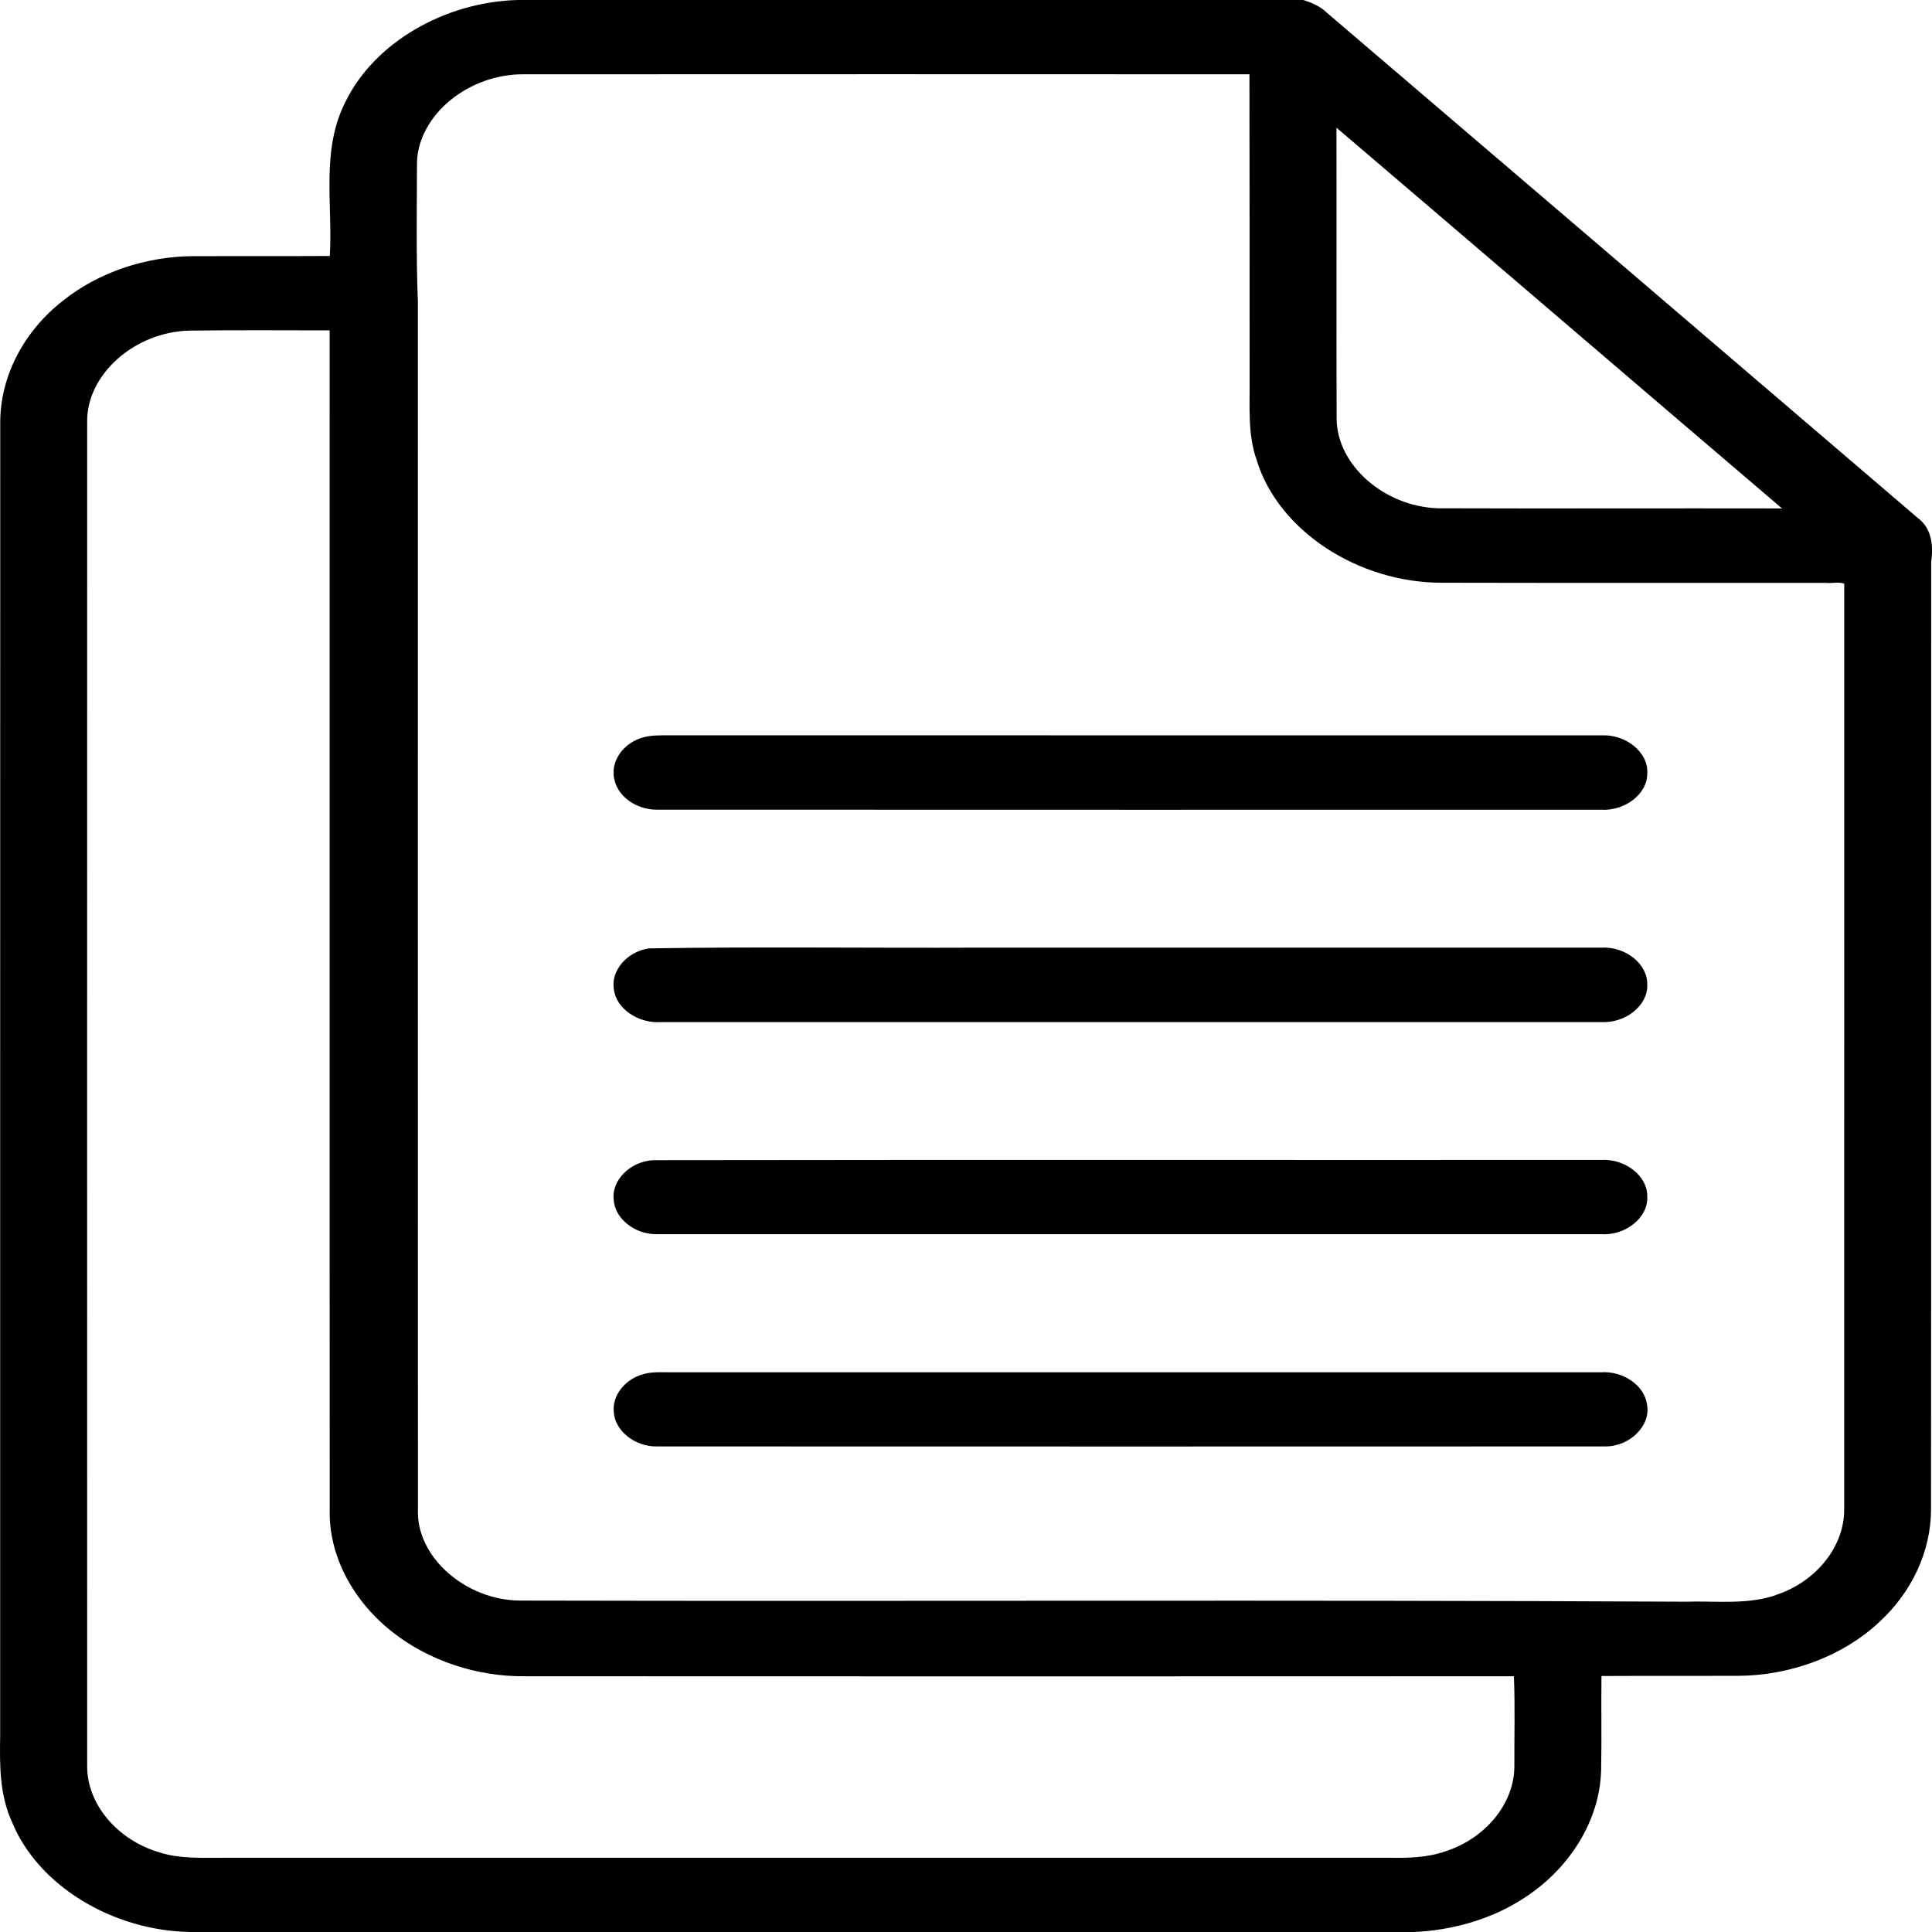 <svg width="24" height="24" viewBox="0 0 24 24" fill="none" xmlns="http://www.w3.org/2000/svg">
<path d="M6.427 0H16.191C16.297 0.034 16.401 0.079 16.477 0.153C18.927 2.245 21.375 4.339 23.822 6.433C24.007 6.571 24.015 6.792 23.99 6.986C23.988 10.908 23.991 14.83 23.988 18.753C23.987 19.268 23.751 19.781 23.337 20.157C22.893 20.571 22.243 20.816 21.585 20.818C21.022 20.82 20.458 20.817 19.894 20.82C19.889 21.208 19.898 21.597 19.89 21.986C19.875 22.623 19.487 23.24 18.882 23.61C18.5 23.847 18.036 23.979 17.565 24H2.367C1.396 23.985 0.476 23.424 0.152 22.64C-0.007 22.298 -0.004 21.926 0.002 21.565C0.003 16.126 0.001 10.687 0.003 5.249C0.002 4.68 0.292 4.116 0.784 3.734C1.219 3.386 1.808 3.184 2.404 3.182C2.969 3.18 3.533 3.183 4.097 3.18C4.136 2.537 3.981 1.856 4.3 1.248C4.657 0.531 5.516 0.027 6.427 0ZM5.18 2.02C5.179 2.596 5.168 3.172 5.191 3.747C5.191 8.748 5.19 13.749 5.192 18.75C5.167 19.337 5.779 19.88 6.465 19.883C11.286 19.894 16.109 19.872 20.93 19.897C21.32 19.884 21.733 19.943 22.1 19.8C22.582 19.626 22.914 19.194 22.909 18.747C22.91 14.915 22.909 11.083 22.91 7.251C22.841 7.224 22.759 7.249 22.686 7.241C21.097 7.239 19.509 7.243 17.92 7.239C16.868 7.243 15.878 6.588 15.612 5.719C15.499 5.4 15.526 5.064 15.523 4.736C15.522 3.465 15.524 2.194 15.521 0.923C12.519 0.922 9.517 0.921 6.515 0.923C5.823 0.913 5.195 1.428 5.18 2.02ZM16.602 1.586C16.605 2.793 16.6 3.999 16.604 5.206C16.611 5.778 17.191 6.289 17.859 6.314C19.285 6.319 20.711 6.313 22.137 6.316C20.29 4.741 18.449 3.161 16.602 1.586ZM1.083 5.25C1.082 10.813 1.082 16.375 1.083 21.938C1.079 22.407 1.454 22.853 1.971 23.008C2.23 23.094 2.514 23.077 2.787 23.078C7.611 23.078 12.434 23.078 17.257 23.078C17.491 23.082 17.732 23.076 17.952 22.999C18.457 22.838 18.815 22.397 18.812 21.937C18.81 21.566 18.822 21.193 18.806 20.823C14.71 20.825 10.614 20.825 6.518 20.823C5.921 20.829 5.33 20.628 4.888 20.284C4.389 19.898 4.08 19.327 4.096 18.749C4.093 13.867 4.096 8.985 4.095 4.104C3.513 4.104 2.932 4.099 2.35 4.107C1.663 4.125 1.068 4.662 1.083 5.25Z" fill="black"/>
<path d="M7.961 9.169C8.076 9.129 8.202 9.135 8.324 9.134C12.18 9.135 16.035 9.134 19.891 9.135C20.194 9.118 20.479 9.344 20.463 9.607C20.466 9.862 20.187 10.075 19.893 10.059C15.983 10.059 12.073 10.06 8.163 10.058C7.919 10.061 7.689 9.907 7.637 9.703C7.571 9.488 7.719 9.248 7.961 9.169Z" fill="black"/>
<path d="M8.063 11.781C9.427 11.759 10.793 11.778 12.158 11.772C14.736 11.772 17.314 11.772 19.892 11.772C20.19 11.755 20.47 11.974 20.463 12.232C20.473 12.491 20.192 12.712 19.892 12.697C15.998 12.697 12.105 12.697 8.211 12.697C7.929 12.716 7.65 12.529 7.625 12.284C7.588 12.053 7.794 11.819 8.063 11.781Z" fill="black"/>
<path d="M8.124 14.412C12.046 14.406 15.969 14.411 19.891 14.409C20.185 14.392 20.465 14.605 20.463 14.86C20.48 15.122 20.195 15.352 19.89 15.331C15.978 15.331 12.064 15.332 8.152 15.331C7.884 15.333 7.642 15.139 7.624 14.911C7.59 14.663 7.833 14.421 8.124 14.412Z" fill="black"/>
<path d="M7.955 17.082C8.069 17.038 8.197 17.047 8.319 17.047C12.176 17.047 16.032 17.047 19.889 17.047C20.161 17.028 20.427 17.21 20.459 17.443C20.513 17.705 20.25 17.97 19.94 17.968C16.014 17.97 12.088 17.969 8.162 17.968C7.885 17.974 7.633 17.77 7.624 17.533C7.608 17.343 7.748 17.153 7.955 17.082Z" fill="black"/>
</svg>
